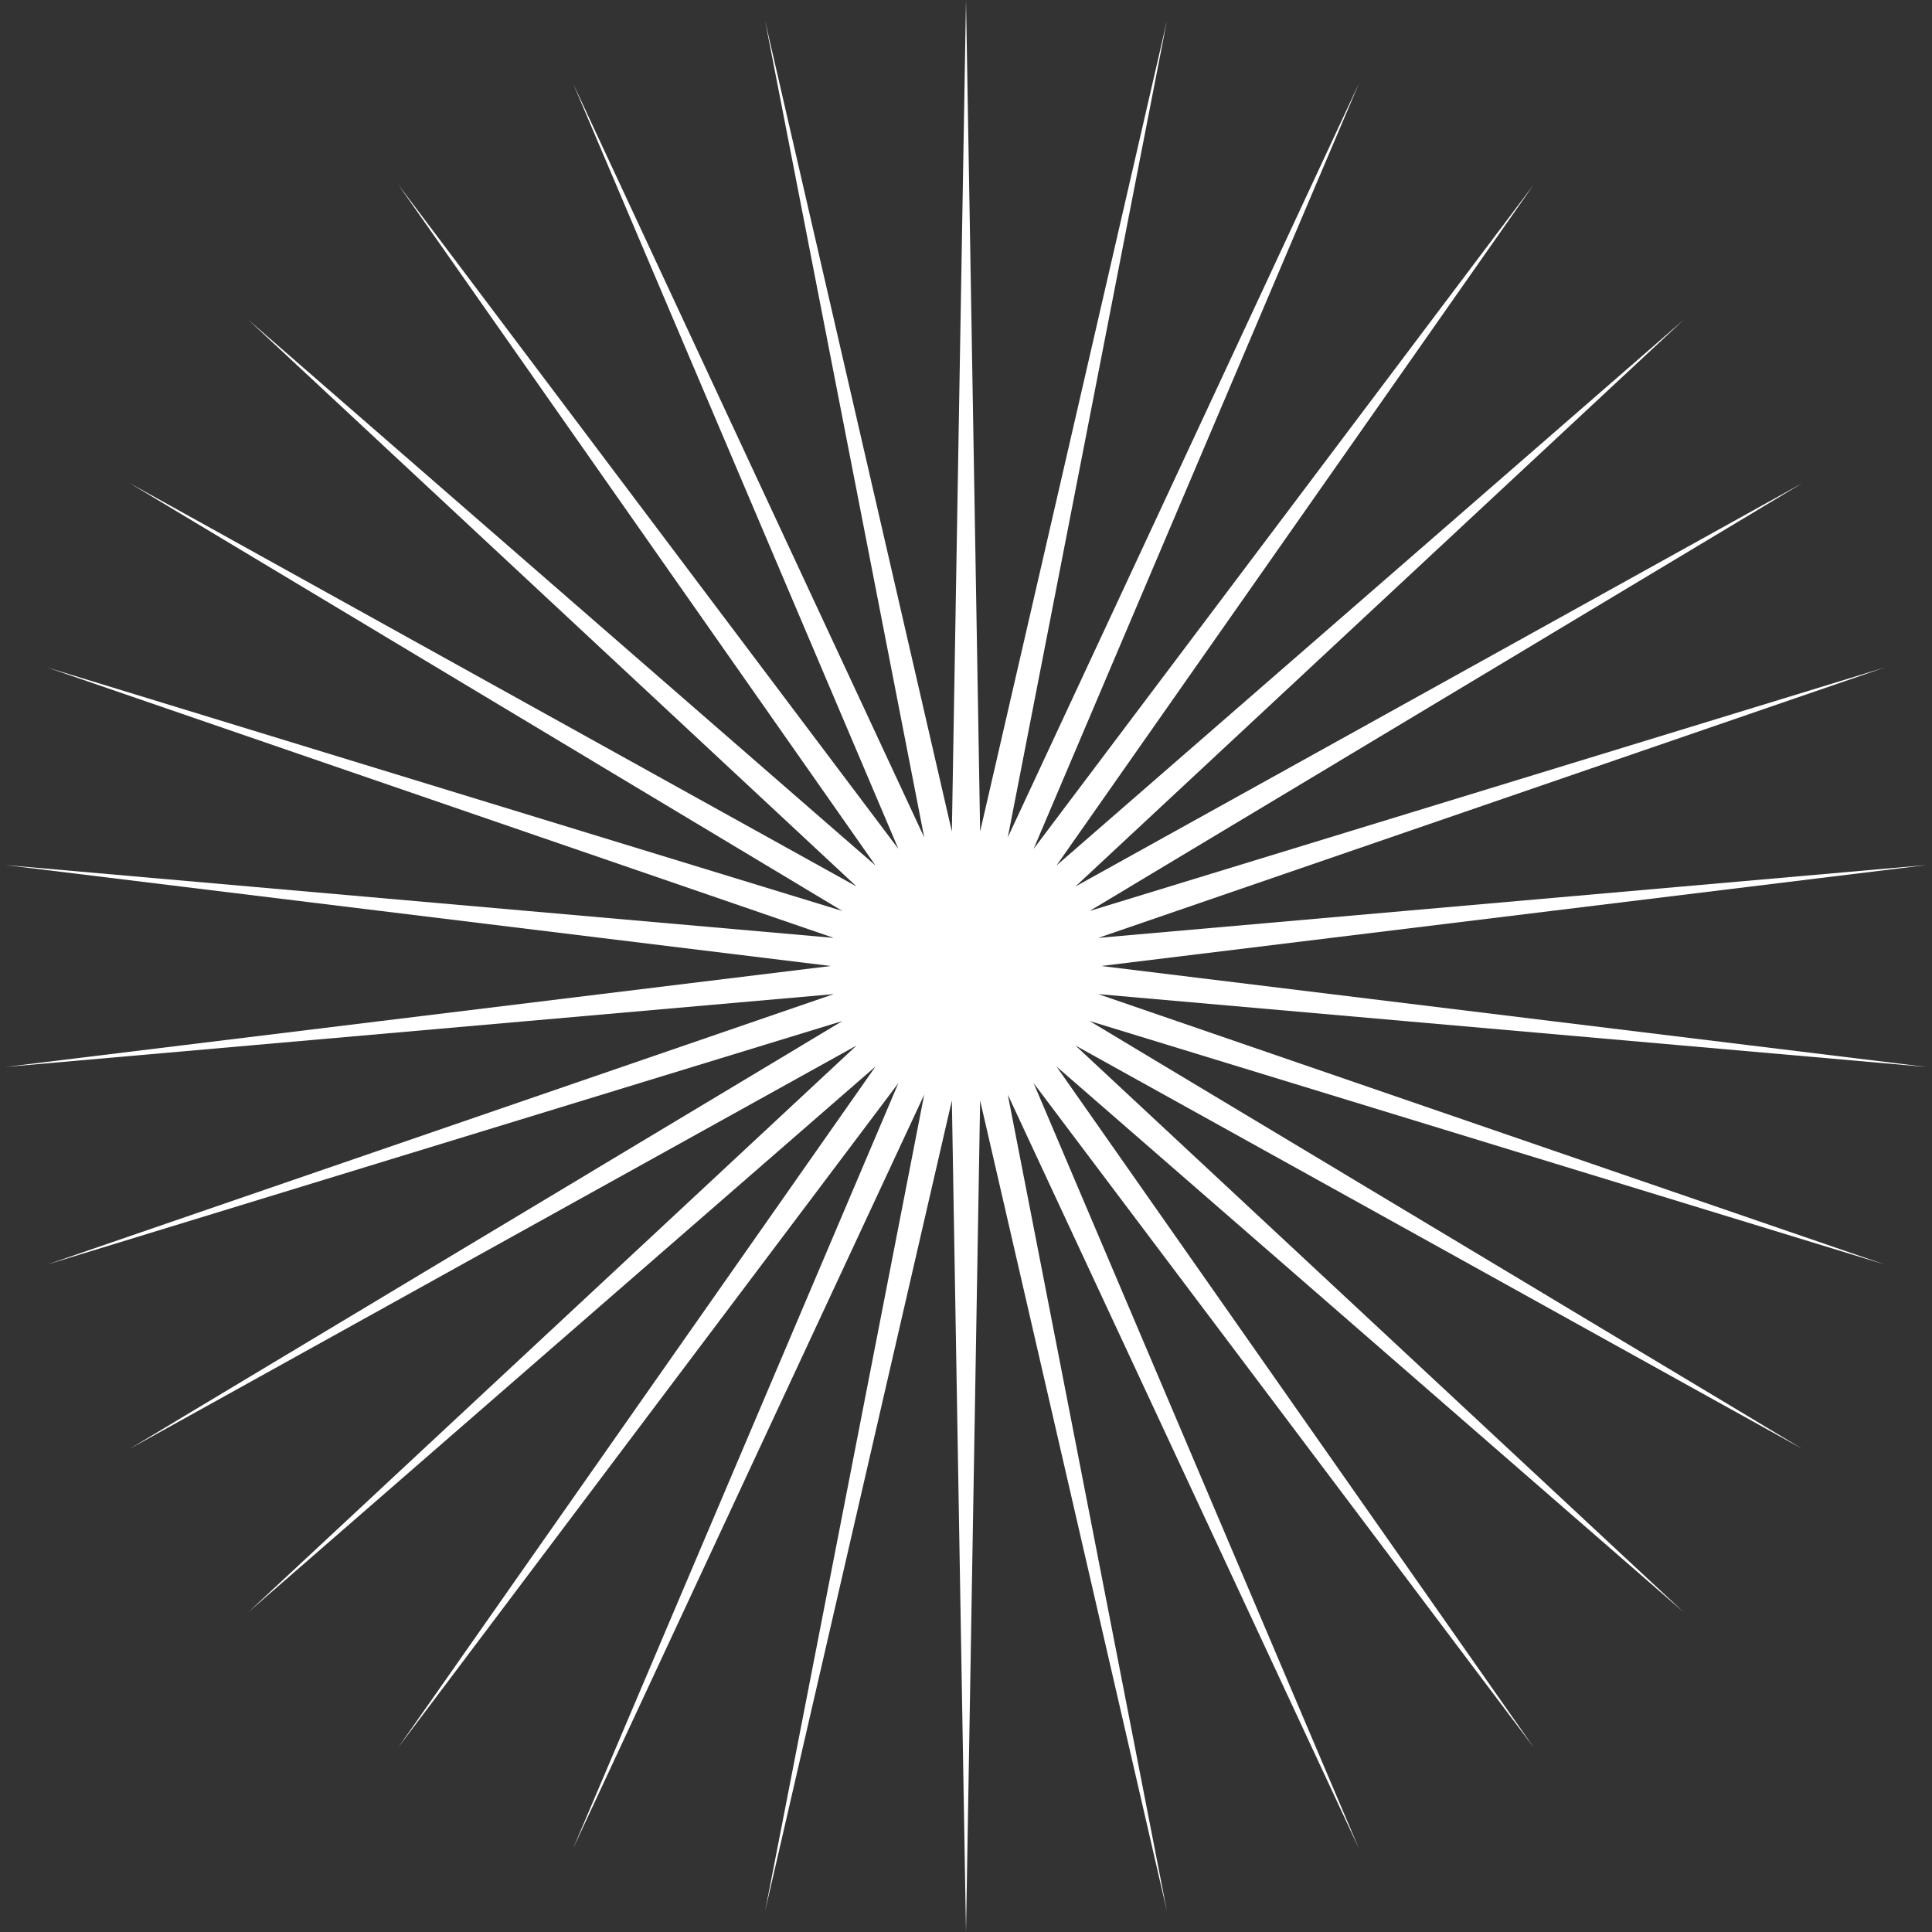 <svg width="232" height="232" viewBox="0 0 232 232" fill="none" xmlns="http://www.w3.org/2000/svg">
<rect x="0" y="0" width="232" height="232" fill="#333333" stroke="none"/>
<path d="M116 0L117.698 99.849L140.118 2.535L121.018 100.555L163.181 10.029L124.12 101.936L184.183 22.154L126.867 103.931L202.205 38.381L129.138 106.454L216.459 58L130.836 109.395L226.323 80.154L131.885 112.624L231.365 103.875L132.24 116L231.365 128.125L131.885 119.376L226.323 151.846L130.836 122.605L216.459 174L129.138 125.546L202.205 193.619L126.867 128.069L184.183 209.846L124.12 130.064L163.181 221.971L121.018 131.445L140.118 229.465L117.698 132.151L116 232L114.302 132.151L91.882 229.465L110.982 131.445L68.819 221.971L107.88 130.064L47.817 209.846L105.133 128.069L29.795 193.619L102.862 125.546L15.541 174L101.164 122.605L5.677 151.846L100.115 119.376L0.635 128.125L99.76 116L0.635 103.875L100.115 112.624L5.677 80.154L101.164 109.395L15.541 58L102.862 106.454L29.795 38.381L105.133 103.931L47.817 22.154L107.88 101.936L68.819 10.029L110.982 100.555L91.882 2.535L114.302 99.849L116 0Z" fill="white"/>
</svg>
